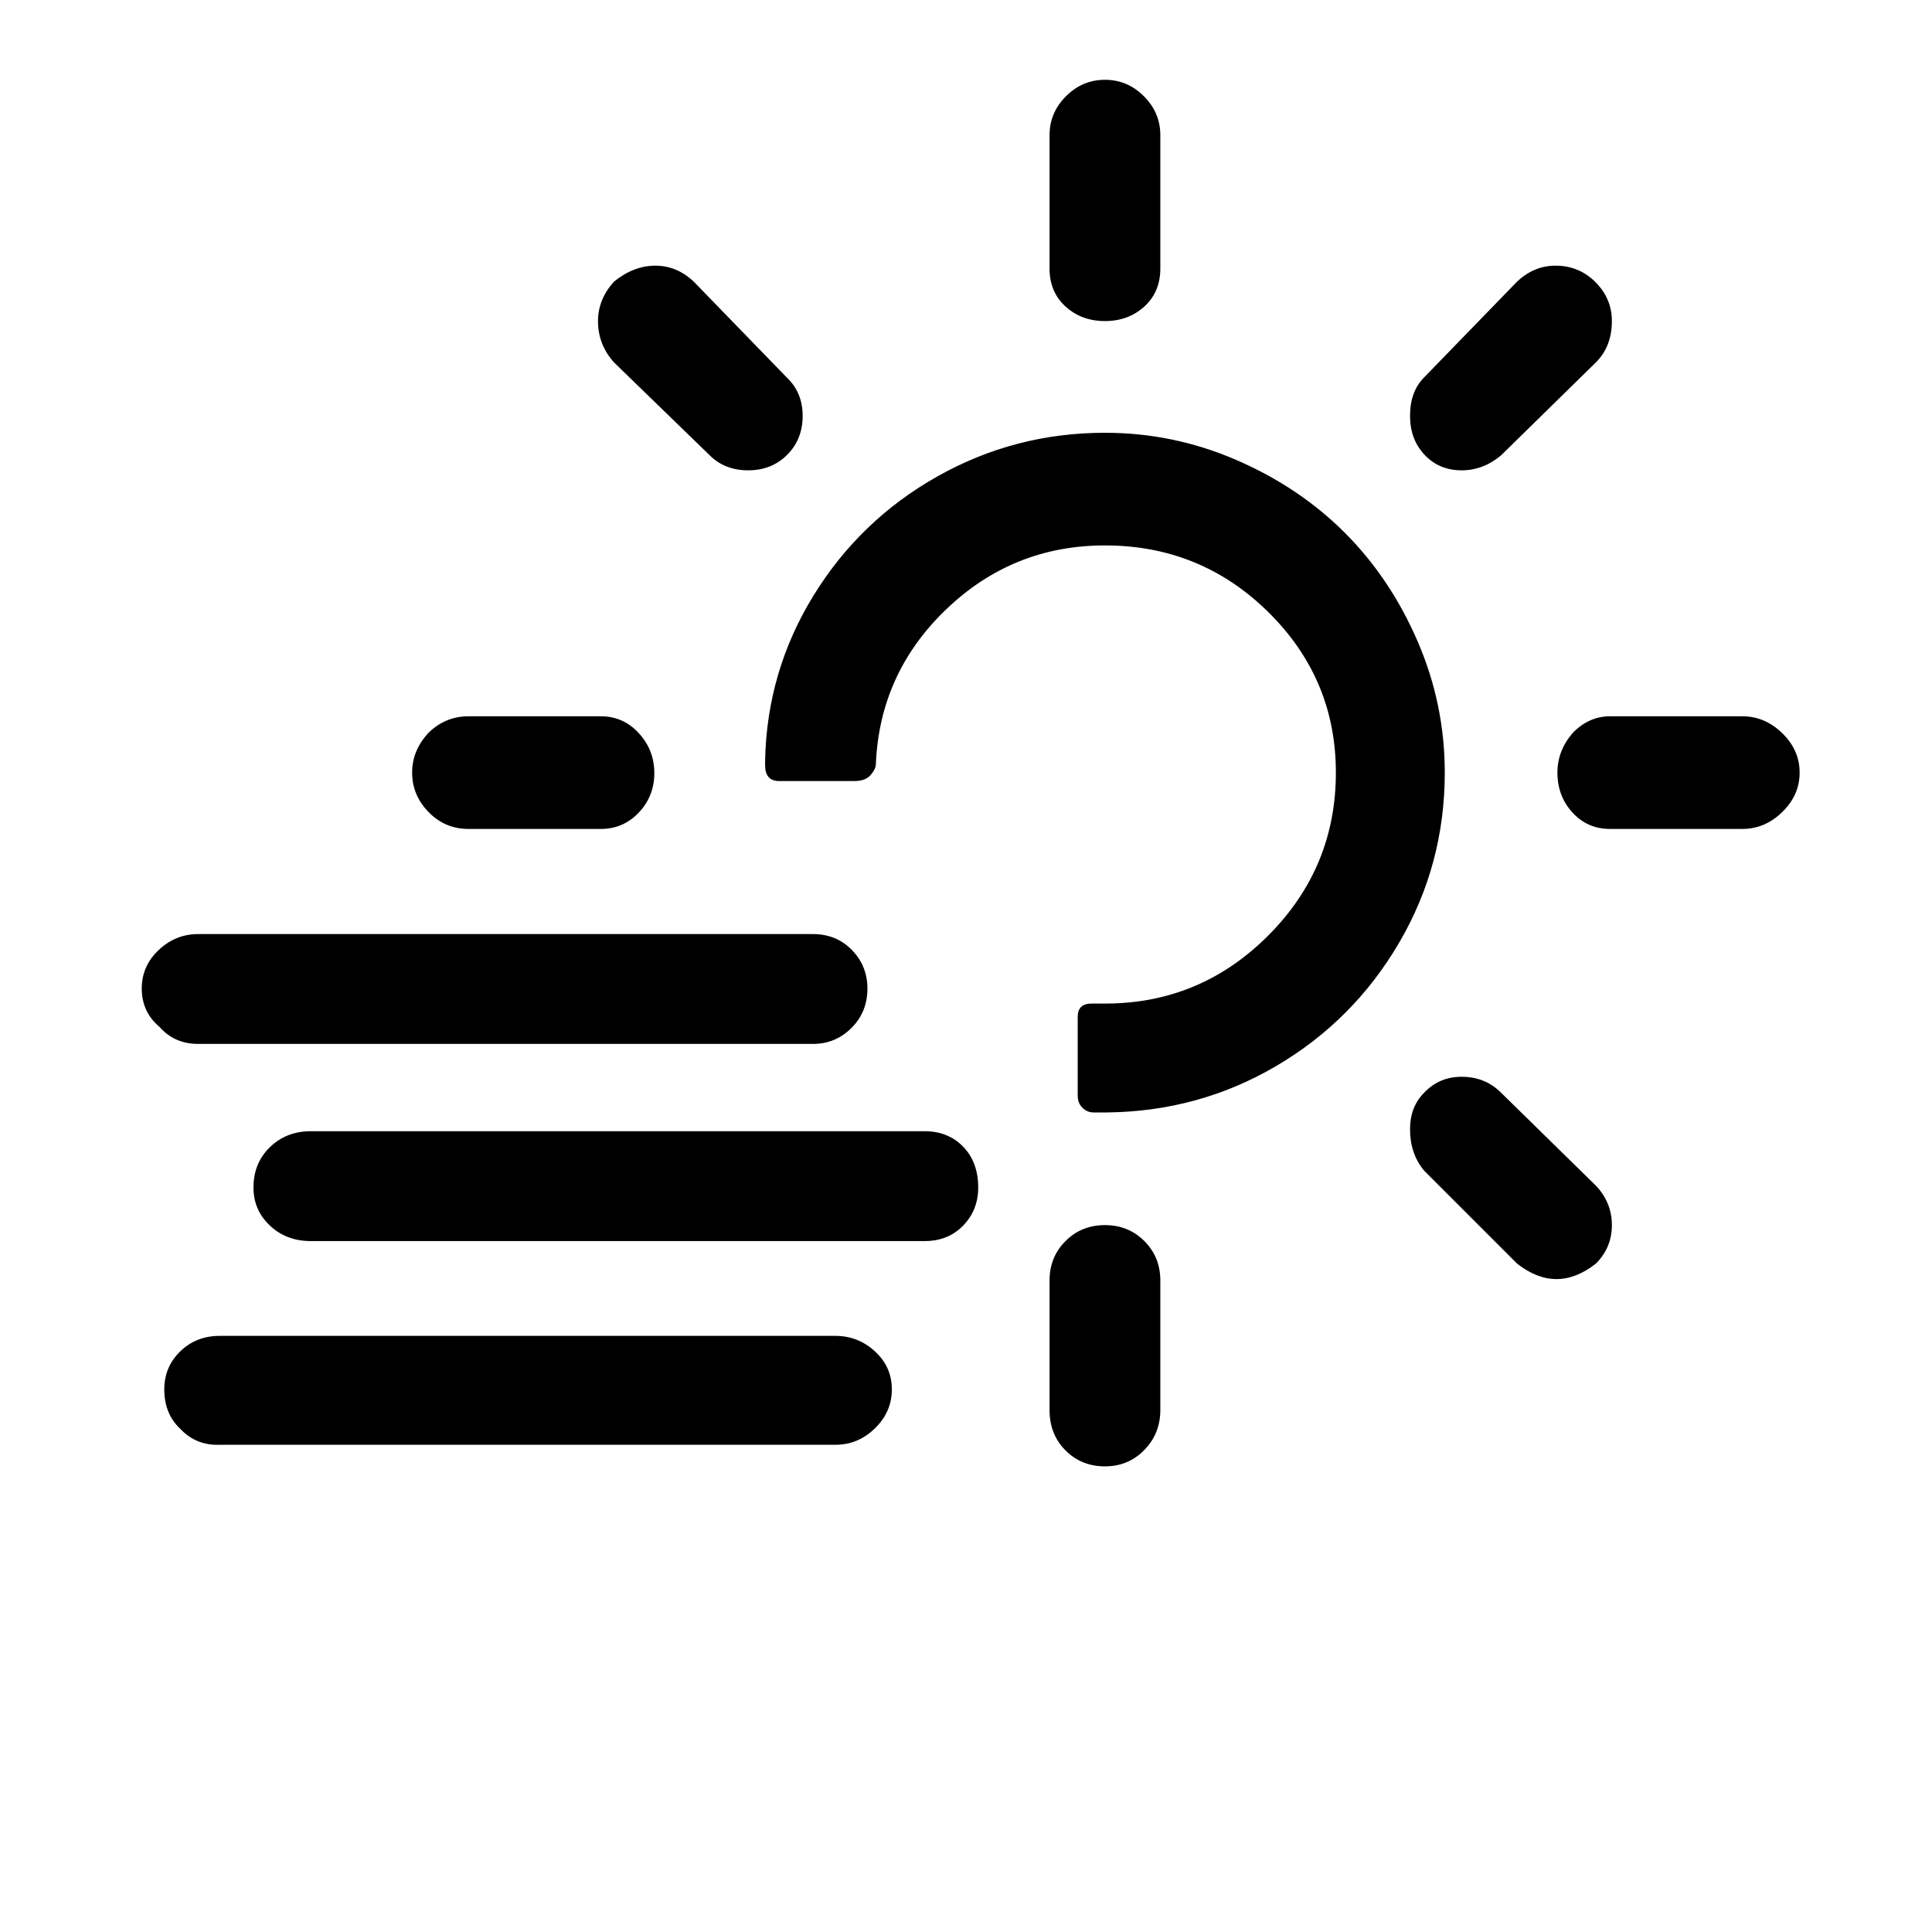<?xml version="1.0" standalone="no"?>
<!DOCTYPE svg PUBLIC "-//W3C//DTD SVG 1.1//EN" "http://www.w3.org/Graphics/SVG/1.1/DTD/svg11.dtd" >
<svg xmlns="http://www.w3.org/2000/svg" xmlns:xlink="http://www.w3.org/1999/xlink" version="1.1" width="2048" height="2048" viewBox="-10 0 2058 2048">
   <path fill="currentColor"
d="M141 1048q0 25 19 41q16 18 41 18h655q24 0 41 -17t17 -42q0 -24 -16.5 -41t-41.5 -17h-655q-24 0 -42 17t-18 41zM165 1475q0 26 17 42q17 18 42 17h656q24 0 42 -17.5t18 -41.5t-18 -40.5t-42 -16.5h-656q-25 0 -42 16.5t-17 40.5zM260 1260q0 24 17.5 40.5t43.5 16.5
h654q25 0 41 -16.5t16 -40.5q0 -27 -16 -43.5t-41 -16.5h-654q-26 0 -43.5 17t-17.5 43zM429 818q0 -24 18 -43q18 -17 42 -17h141q24 0 40.5 18t16.5 42.5t-16.5 42t-40.5 17.5h-141q-25 0 -42.5 -18t-17.5 -42zM627 337q0 -23 17 -42q21 -17 44 -17t41 17l99 102
q17 16 17 41t-16.5 41.5t-41.5 16.5t-41 -16l-102 -99q-17 -19 -17 -44zM805 810v-5q2 -95 51.5 -175.5t132 -127t178.5 -46.5q73 0 140 29t115.5 77.5t77.5 115.5t29 140q0 98 -48.5 181t-131 131.5t-180.5 49.5h-14q-7 0 -12 -5t-5 -13v-84q0 -14 15 -14h17
q100 -1 171.5 -73t71.5 -173q0 -100 -72 -171t-174 -71q-98 0 -169 68t-75 165q0 5 -5.5 11.5t-17.5 6.5h-80q-15 0 -15 -17zM1108 1497v-138q0 -25 17 -42t42 -17t42 17t17 42v138q0 25 -17 42.5t-42 17.5t-42 -17t-17 -43zM1108 281v-142q0 -24 17.5 -41.5t41.5 -17.5
t41.5 17.5t17.5 41.5v142q0 25 -17 40.5t-42 15.5t-42 -15.5t-17 -40.5zM1492 1198q0 -24 15 -39q16 -17 40 -17q25 0 42 17l101 99q17 18 17 42t-17 41q-42 33 -84 0l-99 -99q-15 -18 -15 -44zM1492 438q0 -26 15 -41l99 -102q18 -17 41 -17q25 0 42.5 17.5t17.5 41.5
q0 27 -17 44l-101 99q-19 16 -42 16q-24 0 -39.5 -16.5t-15.5 -41.5zM1649 818q0 -24 17 -43q17 -17 39 -17h141q24 0 42.5 18t18.5 42t-18.5 42t-42.5 18h-141q-24 0 -40 -17.5t-16 -42.5z" />
</svg>
